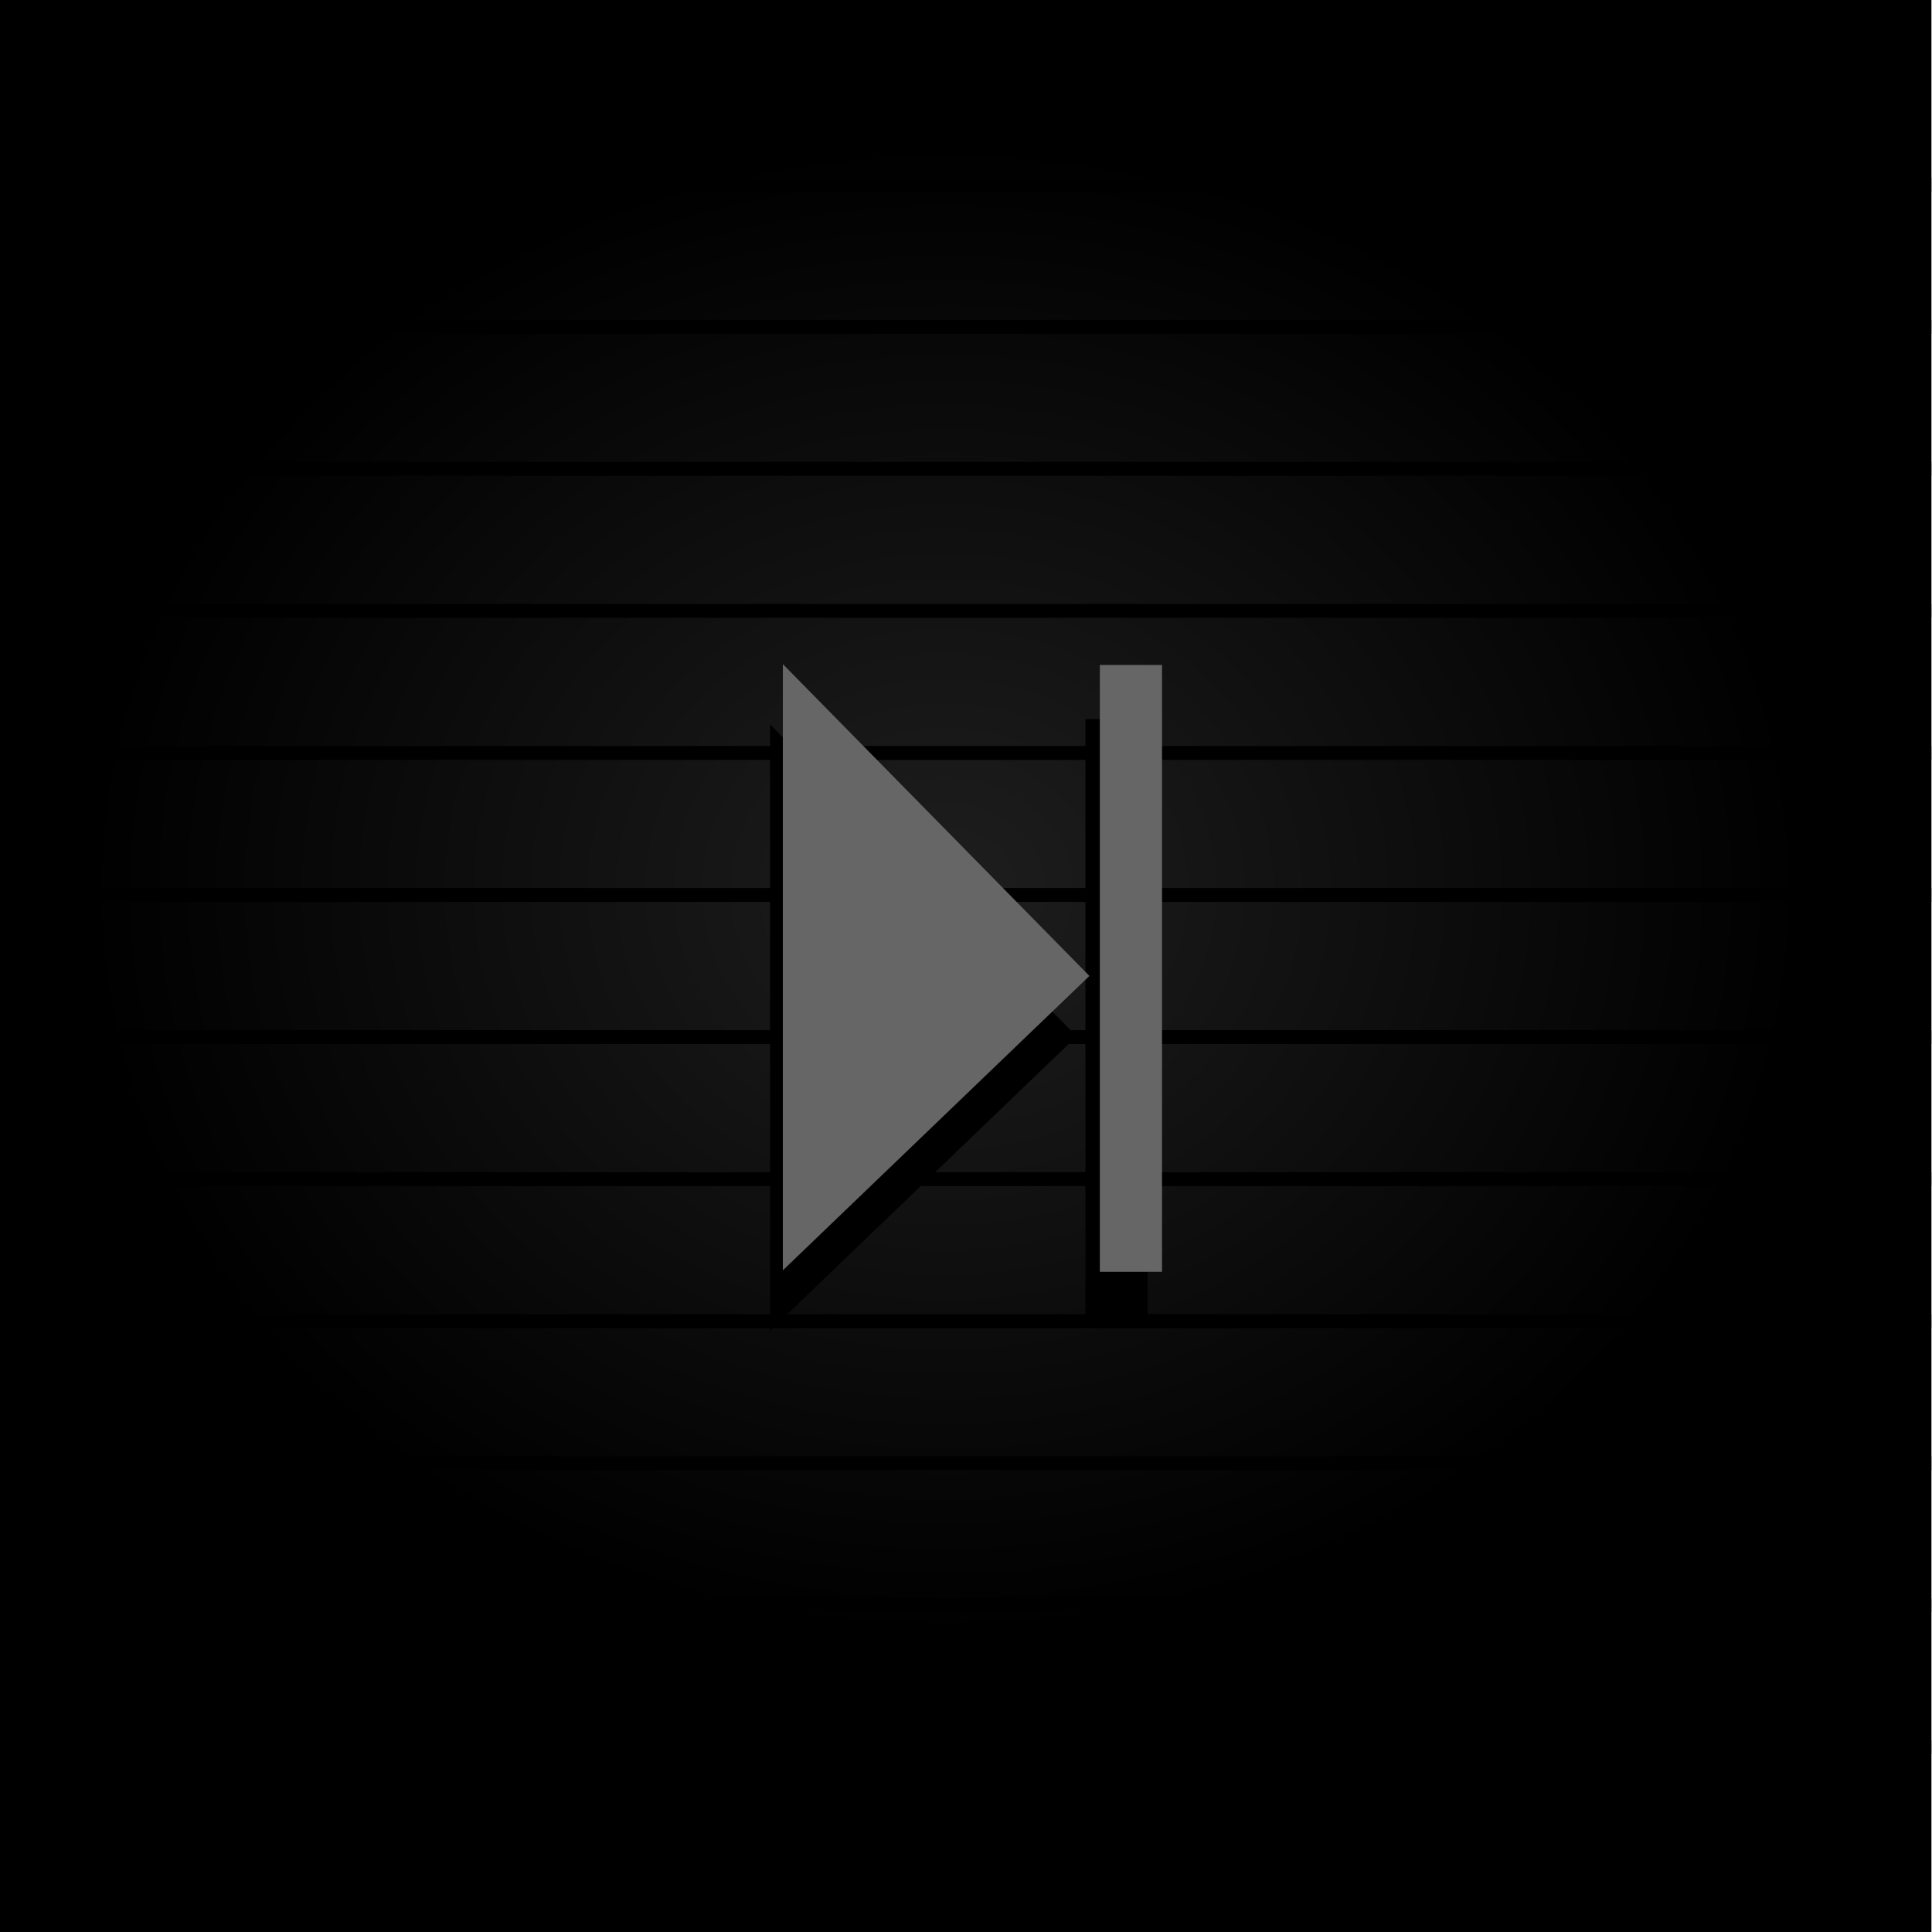<?xml version="1.0" encoding="UTF-8" standalone="no"?>
<!-- Created with Inkscape (http://www.inkscape.org/) -->

<svg
   xmlns:dc="http://purl.org/dc/elements/1.1/"
   xmlns:cc="http://creativecommons.org/ns#"
   xmlns:rdf="http://www.w3.org/1999/02/22-rdf-syntax-ns#"
   xmlns:svg="http://www.w3.org/2000/svg"
   xmlns="http://www.w3.org/2000/svg"
   xmlns:xlink="http://www.w3.org/1999/xlink"
   xmlns:sodipodi="http://sodipodi.sourceforge.net/DTD/sodipodi-0.dtd"
   xmlns:inkscape="http://www.inkscape.org/namespaces/inkscape"
   width="29"
   height="29"
   viewBox="0 0 29 29"
   id="svg2"
   version="1.1"
   inkscape:version="0.92.1 r15371"
   sodipodi:docname="btn_longwave_end.svg">
  <defs
     id="defs4">
    <inkscape:perspective
       id="perspective2840"
       inkscape:persp3d-origin="372.04724 : 350.78739 : 1"
       inkscape:vp_z="744.09448 : 526.18109 : 1"
       inkscape:vp_y="0 : 1000 : 0"
       inkscape:vp_x="0 : 526.18109 : 1"
       sodipodi:type="inkscape:persp3d" />
    <inkscape:perspective
       id="perspective2840-1"
       inkscape:persp3d-origin="372.04724 : 350.78739 : 1"
       inkscape:vp_z="744.09448 : 526.18109 : 1"
       inkscape:vp_y="0 : 1000 : 0"
       inkscape:vp_x="0 : 526.18109 : 1"
       sodipodi:type="inkscape:persp3d" />
    <radialGradient
       inkscape:collect="always"
       xlink:href="#linearGradient4260"
       id="radialGradient4199"
       cx="49.549"
       cy="1016.939"
       fx="49.549"
       fy="1016.939"
       r="50.507"
       gradientTransform="matrix(0.211,0,0,0.191,5.69,815.818)"
       gradientUnits="userSpaceOnUse" />
    <linearGradient
       id="linearGradient4260"
       inkscape:collect="always">
      <stop
         id="stop4262"
         offset="0"
         style="stop-color:#1e1e1e;stop-opacity:1" />
      <stop
         id="stop4264"
         offset="1"
         style="stop-color:#000000;stop-opacity:1" />
    </linearGradient>
  </defs>
  <sodipodi:namedview
     id="base"
     pagecolor="#ffffff"
     bordercolor="#666666"
     borderopacity="1.0"
     inkscape:pageopacity="0.0"
     inkscape:pageshadow="2"
     inkscape:zoom="4.3523455"
     inkscape:cx="-66.19339"
     inkscape:cy="24.157726"
     inkscape:document-units="px"
     inkscape:current-layer="layer1"
     showgrid="false"
     units="px"
     inkscape:window-width="1920"
     inkscape:window-height="1028"
     inkscape:window-x="-8"
     inkscape:window-y="-8"
     inkscape:window-maximized="1"
     objecttolerance="10"
     guidetolerance="9" />
  <g
     inkscape:label="Layer 1"
     inkscape:groupmode="layer"
     id="layer1"
     transform="translate(0,-1023.362)">
    <g
       id="g4184"
       transform="matrix(1.208,0,0,1.16,-5.317,-134.948)">
      <path
         inkscape:connector-curvature="0"
         id="rect4183"
         d="M 4.401,998.543 H 28.401 v 25 H 4.401 Z"
         style="opacity:1;fill:url(#radialGradient4199);fill-opacity:1;stroke:none;stroke-width:1.456;stroke-linecap:round;stroke-linejoin:round;stroke-miterlimit:4;stroke-dasharray:none;stroke-opacity:1" />
      <g
         transform="translate(3.123,-28.185)"
         id="g4324">
        <path
           style="fill:none;fill-rule:evenodd;stroke:#000000;stroke-width:0.18px;stroke-linecap:butt;stroke-linejoin:miter;stroke-opacity:1"
           d="M 1.277,1029.119 H 25.277"
           id="path5581-0-0-8-2-98"
           inkscape:connector-curvature="0" />
        <path
           style="fill:none;fill-rule:evenodd;stroke:#000000;stroke-width:0.18px;stroke-linecap:butt;stroke-linejoin:miter;stroke-opacity:1"
           d="M 1.277,1030.957 H 25.277"
           id="path5581-9-7-1-9-73"
           inkscape:connector-curvature="0" />
        <path
           style="fill:none;fill-rule:evenodd;stroke:#000000;stroke-width:0.18px;stroke-linecap:butt;stroke-linejoin:miter;stroke-opacity:1"
           d="M 1.277,1032.795 H 25.277"
           id="path5581-1-4-5-4-4"
           inkscape:connector-curvature="0" />
        <path
           style="fill:none;fill-rule:evenodd;stroke:#000000;stroke-width:0.18px;stroke-linecap:butt;stroke-linejoin:miter;stroke-opacity:1"
           d="M 1.277,1034.633 H 25.277"
           id="path5581-8-4-5-7-9"
           inkscape:connector-curvature="0" />
        <path
           style="fill:none;fill-rule:evenodd;stroke:#000000;stroke-width:0.18px;stroke-linecap:butt;stroke-linejoin:miter;stroke-opacity:1"
           d="M 1.277,1036.471 H 25.277"
           id="path5581-01-40-1-3-03"
           inkscape:connector-curvature="0" />
        <path
           style="fill:none;fill-rule:evenodd;stroke:#000000;stroke-width:0.18px;stroke-linecap:butt;stroke-linejoin:miter;stroke-opacity:1"
           d="M 1.277,1038.309 H 25.277"
           id="path5581-3-01-6-9-6"
           inkscape:connector-curvature="0" />
        <path
           style="fill:none;fill-rule:evenodd;stroke:#000000;stroke-width:0.18px;stroke-linecap:butt;stroke-linejoin:miter;stroke-opacity:1"
           d="M 1.277,1040.148 H 25.277"
           id="path5581-82-36-5-3-86"
           inkscape:connector-curvature="0" />
        <path
           style="fill:none;fill-rule:evenodd;stroke:#000000;stroke-width:0.18px;stroke-linecap:butt;stroke-linejoin:miter;stroke-opacity:1"
           d="M 1.277,1041.986 H 25.277"
           id="path5581-82-9-33-4-9-7"
           inkscape:connector-curvature="0" />
        <path
           style="fill:none;fill-rule:evenodd;stroke:#000000;stroke-width:0.18px;stroke-linecap:butt;stroke-linejoin:miter;stroke-opacity:1"
           d="M 1.277,1043.824 H 25.277"
           id="path5581-82-3-0-0-5-8"
           inkscape:connector-curvature="0" />
        <path
           style="fill:none;fill-rule:evenodd;stroke:#000000;stroke-width:0.18px;stroke-linecap:butt;stroke-linejoin:miter;stroke-opacity:1"
           d="M 1.277,1045.662 H 25.277"
           id="path5581-82-0-6-3-1-3"
           inkscape:connector-curvature="0" />
        <path
           style="fill:none;fill-rule:evenodd;stroke:#000000;stroke-width:0.18px;stroke-linecap:butt;stroke-linejoin:miter;stroke-opacity:1"
           d="M 1.277,1047.5 H 25.277"
           id="path5581-82-1-1-3-3-8"
           inkscape:connector-curvature="0" />
        <path
           style="fill:none;fill-rule:evenodd;stroke:#000000;stroke-width:0.18px;stroke-linecap:butt;stroke-linejoin:miter;stroke-opacity:1"
           d="M 1.277,1049.338 H 25.277"
           id="path5581-82-5-6-6-0-3"
           inkscape:connector-curvature="0" />
      </g>
    </g>
    <g
       id="g4380"
       transform="matrix(0.933,0,0,0.896,4.382,106.639)">
      <path
         inkscape:connector-curvature="0"
         id="path4529-5"
         d="m 7.693,1035.265 v 10.156 l 4.932,-4.932 z"
         style="fill:#000000;fill-opacity:1;fill-rule:evenodd;stroke:none;stroke-width:1px;stroke-linecap:butt;stroke-linejoin:miter;stroke-opacity:1" />
      <path
         inkscape:connector-curvature="0"
         id="path4363-8"
         d="m 13.266,1035.175 v 10.167"
         style="fill:none;fill-rule:evenodd;stroke:#000000;stroke-width:1px;stroke-linecap:butt;stroke-linejoin:miter;stroke-opacity:1" />
      <g
         style="fill:#666666"
         transform="translate(0.233,1.228)"
         id="g4546">
        <path
           style="fill:#666666;fill-opacity:1;fill-rule:evenodd;stroke:none;stroke-width:1px;stroke-linecap:butt;stroke-linejoin:miter;stroke-opacity:1"
           d="m 7.665,1033.026 v 10.156 l 4.932,-4.932 z"
           id="path4529"
           inkscape:connector-curvature="0" />
      </g>
      <path
         inkscape:connector-curvature="0"
         id="path4363"
         d="m 13.498,1034.268 v 10.167"
         style="fill:none;fill-rule:evenodd;stroke:#666666;stroke-width:1px;stroke-linecap:butt;stroke-linejoin:miter;stroke-opacity:1" />
    </g>
  </g>
</svg>
